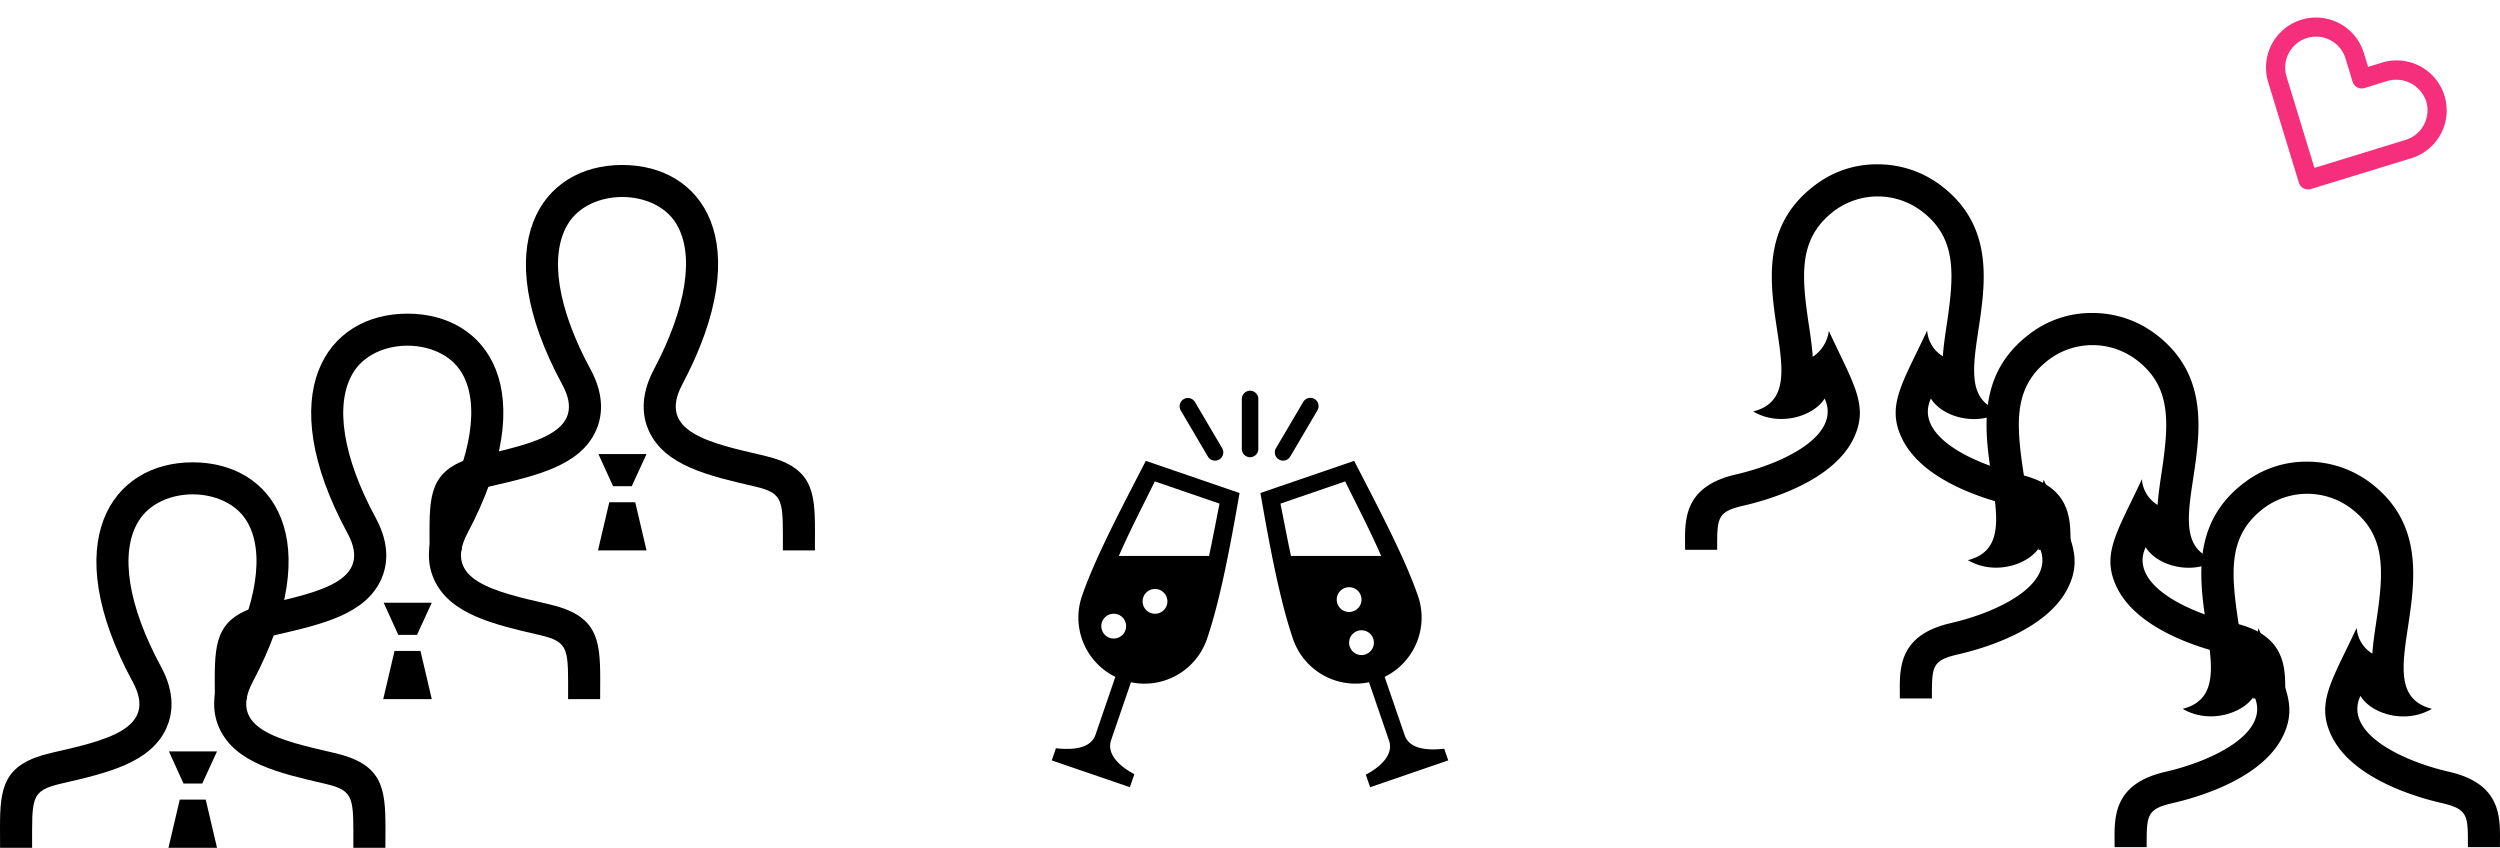 <svg xmlns="http://www.w3.org/2000/svg" width="454" height="153.958" viewBox="0 0 454 153.958">
  <g id="グループ_13" data-name="グループ 13" transform="translate(-653 -756.042)">
    <g id="Layer_2" data-name="Layer 2" transform="matrix(0.883, 0.469, -0.469, 0.883, 1074.489, 757.954)">
      <g id="heart">
        <rect id="長方形_63" data-name="長方形 63" width="24" height="24" fill="#f52f7b" opacity="0"/>
        <path id="パス_16" data-name="パス 16" d="M19.358,33.507a1.736,1.736,0,0,1-1.232-.5L4.639,19.5A9.082,9.082,0,1,1,17.484,6.655L19.358,8.53l1.875-1.875A9.082,9.082,0,1,1,34.077,19.5L20.591,33a1.736,1.736,0,0,1-1.232.5Zm-8.3-26.036A5.554,5.554,0,0,0,7.1,9.1a5.624,5.624,0,0,0,0,7.932L19.358,29.307,31.612,17.035a5.624,5.624,0,0,0,0-7.932,5.763,5.763,0,0,0-7.915,0l-3.107,3.124a1.736,1.736,0,0,1-2.465,0L15.019,9.1a5.554,5.554,0,0,0-3.957-1.632Z" transform="translate(-7 -3.507)" fill="#f52f7b"/>
      </g>
    </g>
    <g id="グループ_11" data-name="グループ 11" transform="translate(3 -8)">
      <path id="iconmonstr-party-13" d="M57.615,52.938a12,12,0,0,1-13.8-7.854c-2.373-6.915-4.215-16.7-5.925-26.511l17.025-5.841c4.575,8.874,9.261,17.745,11.6,24.564a12,12,0,0,1-6.066,14.667L64.1,62.589c.87,2.442,3.966,2.778,7.176,2.427L72,67.131,57.813,72l-.783-2.277c2.709-1.434,5.064-3.642,4.23-6.159L57.615,52.938Zm-46.068-.975A12,12,0,0,1,5.481,37.3c2.34-6.819,7.026-15.69,11.6-24.564l17.025,5.841c-1.71,9.813-3.552,19.6-5.925,26.511a12,12,0,0,1-13.8,7.854L10.77,63.474C9.936,65.991,12.291,68.2,15,69.633L14.187,72,0,67.131l.756-2.205c3.21.354,6.306.015,7.176-2.424ZM56.25,43.5A2.25,2.25,0,1,1,54,45.75,2.251,2.251,0,0,1,56.25,43.5Zm-45-3A2.25,2.25,0,1,1,9,42.75,2.251,2.251,0,0,1,11.25,40.5Zm7.5-4.5a2.25,2.25,0,1,1-2.25,2.25A2.251,2.251,0,0,1,18.75,36ZM54,35.679a2.25,2.25,0,1,1-2.25,2.25A2.251,2.251,0,0,1,54,35.679ZM59.817,30c-1.989-4.575-4.323-9.036-6.534-13.536L41.532,20.5c.642,3.177,1.23,6.363,1.908,9.5ZM28.56,30c.678-3.141,1.266-6.327,1.908-9.5L18.717,16.464c-2.211,4.5-4.545,8.961-6.534,13.536ZM43.305,11.955l4.926-8.37a1.5,1.5,0,1,0-2.583-1.524l-4.929,8.37a1.5,1.5,0,0,0,2.586,1.524Zm-13.656.738a1.5,1.5,0,0,1-1.293-.738l-4.929-8.37a1.5,1.5,0,0,1,2.586-1.524l4.929,8.37a1.5,1.5,0,0,1-1.293,2.262Zm7.863-2.124V1.5a1.5,1.5,0,1,0-3,0v9.069a1.5,1.5,0,0,0,3,0Z" transform="translate(841 835)" fill-rule="evenodd"/>
      <g id="グループ_10" data-name="グループ 10">
        <g id="グループ_8" data-name="グループ 8" transform="translate(-10771 -2015)">
          <path id="iconmonstr-user-4" d="M60.736,56.314c-8.654-1.986-19.187-7.108-16.083-13.776,2,3.281,8.167,5.183,12.977,2.345C43.784,41.372,64.438,17.259,46.339,3.742A19.02,19.02,0,0,0,34.931,0,18.416,18.416,0,0,0,23.664,3.742C5.562,17.259,26.219,41.372,12.37,44.884c4.819,2.841,11,.852,12.983-2.345,3.1,6.671-7.441,11.793-16.083,13.776C.58,58.307,0,63.513,0,67.993L.015,70H5.836c0-5.717-.093-6.9,4.74-8,4.763-1.094,16.241-4.463,19.995-12.14,2.949-6.029-.058-10.063-4.457-19.607a6.59,6.59,0,0,1-2.92,4.7c-.143-2.018-.438-3.984-.7-5.737C21.074,19.814,20.63,13.286,27.225,8.36a13.231,13.231,0,0,1,15.625.055c6.522,4.871,6.079,11.4,4.661,20.805-.26,1.724-.548,3.655-.694,5.638a5.922,5.922,0,0,1-2.844-4.679c-4.477,9.614-7.5,13.618-4.539,19.68C43.186,57.537,54.669,60.908,59.43,62c4.871,1.12,4.74,2.333,4.74,8h5.816L70,67.982c0-4.48-.58-9.678-9.264-11.667Z" transform="translate(11766 2835.88)"/>
          <path id="iconmonstr-user-4-2" data-name="iconmonstr-user-4" d="M60.736,56.314c-8.654-1.986-19.187-7.108-16.083-13.776,2,3.281,8.167,5.183,12.977,2.345C43.784,41.372,64.438,17.259,46.339,3.742A19.02,19.02,0,0,0,34.931,0,18.416,18.416,0,0,0,23.664,3.742C5.562,17.259,26.219,41.372,12.37,44.884c4.819,2.841,11,.852,12.983-2.345,3.1,6.671-7.441,11.793-16.083,13.776C.58,58.307,0,63.513,0,67.993L.015,70H5.836c0-5.717-.093-6.9,4.74-8,4.763-1.094,16.241-4.463,19.995-12.14,2.949-6.029-.058-10.063-4.457-19.607a6.59,6.59,0,0,1-2.92,4.7c-.143-2.018-.438-3.984-.7-5.737C21.074,19.814,20.63,13.286,27.225,8.36a13.231,13.231,0,0,1,15.625.055c6.522,4.871,6.079,11.4,4.661,20.805-.26,1.724-.548,3.655-.694,5.638a5.922,5.922,0,0,1-2.844-4.679c-4.477,9.614-7.5,13.618-4.539,19.68C43.186,57.537,54.669,60.908,59.43,62c4.871,1.12,4.74,2.333,4.74,8h5.816L70,67.982c0-4.48-.58-9.678-9.264-11.667Z" transform="translate(11727 2808.88)"/>
          <path id="iconmonstr-user-4-3" data-name="iconmonstr-user-4" d="M60.736,56.314c-8.654-1.986-19.187-7.108-16.083-13.776,2,3.281,8.167,5.183,12.977,2.345C43.784,41.372,64.438,17.259,46.339,3.742A19.02,19.02,0,0,0,34.931,0,18.416,18.416,0,0,0,23.664,3.742C5.562,17.259,26.219,41.372,12.37,44.884c4.819,2.841,11,.852,12.983-2.345,3.1,6.671-7.441,11.793-16.083,13.776C.58,58.307,0,63.513,0,67.993L.015,70H5.836c0-5.717-.093-6.9,4.74-8,4.763-1.094,16.241-4.463,19.995-12.14,2.949-6.029-.058-10.063-4.457-19.607a6.59,6.59,0,0,1-2.92,4.7c-.143-2.018-.438-3.984-.7-5.737C21.074,19.814,20.63,13.286,27.225,8.36a13.231,13.231,0,0,1,15.625.055c6.522,4.871,6.079,11.4,4.661,20.805-.26,1.724-.548,3.655-.694,5.638a5.922,5.922,0,0,1-2.844-4.679c-4.477,9.614-7.5,13.618-4.539,19.68C43.186,57.537,54.669,60.908,59.43,62c4.871,1.12,4.74,2.333,4.74,8h5.816L70,67.982c0-4.48-.58-9.678-9.264-11.667Z" transform="translate(11805 2862.88)"/>
        </g>
        <g id="グループ_9" data-name="グループ 9" transform="translate(-11151 -2188)">
          <path id="iconmonstr-user-15" d="M69.985,70H64.167c0-9.053.347-10.354-5.136-11.626-8.391-1.937-16.316-3.765-19.2-10.086-1.053-2.307-1.753-6.11.9-11.124,5.956-11.25,7.449-20.9,4.092-26.472-3.911-6.5-15.788-6.536-19.734.1-3.366,5.65-1.852,15.245,4.153,26.323,2.713,4.993,2.033,8.808.986,11.127C27.364,54.594,19.51,56.405,11.2,58.322,5.469,59.646,5.833,60.859,5.833,70H.015L0,66.38c0-7.35.58-11.594,9.269-13.6,9.815-2.266,19.507-4.3,14.846-12.886C10.31,14.435,20.178,0,35,0,49.534,0,59.649,13.9,45.885,39.894c-4.524,8.54,4.812,10.57,14.846,12.886C69.42,54.787,70,59.03,70,66.38L69.985,70ZM30.675,52.5l2.654,5.833h3.4L39.407,52.5H30.675ZM39.41,70l-2.053-8.75h-4.71L30.593,70H39.41Z" transform="translate(11801 3036)"/>
          <path id="iconmonstr-user-15-2" data-name="iconmonstr-user-15" d="M69.985,70H64.167c0-9.053.347-10.354-5.136-11.626-8.391-1.937-16.316-3.765-19.2-10.086-1.053-2.307-1.753-6.11.9-11.124,5.956-11.25,7.449-20.9,4.092-26.472-3.911-6.5-15.788-6.536-19.734.1-3.366,5.65-1.852,15.245,4.153,26.323,2.713,4.993,2.033,8.808.986,11.127C27.364,54.594,19.51,56.405,11.2,58.322,5.469,59.646,5.833,60.859,5.833,70H.015L0,66.38c0-7.35.58-11.594,9.269-13.6,9.815-2.266,19.507-4.3,14.846-12.886C10.31,14.435,20.178,0,35,0,49.534,0,59.649,13.9,45.885,39.894c-4.524,8.54,4.812,10.57,14.846,12.886C69.42,54.787,70,59.03,70,66.38L69.985,70ZM30.675,52.5l2.654,5.833h3.4L39.407,52.5H30.675ZM39.41,70l-2.053-8.75h-4.71L30.593,70H39.41Z" transform="translate(11840 3009)"/>
          <path id="iconmonstr-user-15-3" data-name="iconmonstr-user-15" d="M69.985,70H64.167c0-9.053.347-10.354-5.136-11.626-8.391-1.937-16.316-3.765-19.2-10.086-1.053-2.307-1.753-6.11.9-11.124,5.956-11.25,7.449-20.9,4.092-26.472-3.911-6.5-15.788-6.536-19.734.1-3.366,5.65-1.852,15.245,4.153,26.323,2.713,4.993,2.033,8.808.986,11.127C27.364,54.594,19.51,56.405,11.2,58.322,5.469,59.646,5.833,60.859,5.833,70H.015L0,66.38c0-7.35.58-11.594,9.269-13.6,9.815-2.266,19.507-4.3,14.846-12.886C10.31,14.435,20.178,0,35,0,49.534,0,59.649,13.9,45.885,39.894c-4.524,8.54,4.812,10.57,14.846,12.886C69.42,54.787,70,59.03,70,66.38L69.985,70ZM30.675,52.5l2.654,5.833h3.4L39.407,52.5H30.675ZM39.41,70l-2.053-8.75h-4.71L30.593,70H39.41Z" transform="translate(11879 2982)"/>
        </g>
      </g>
    </g>
  </g>
</svg>
